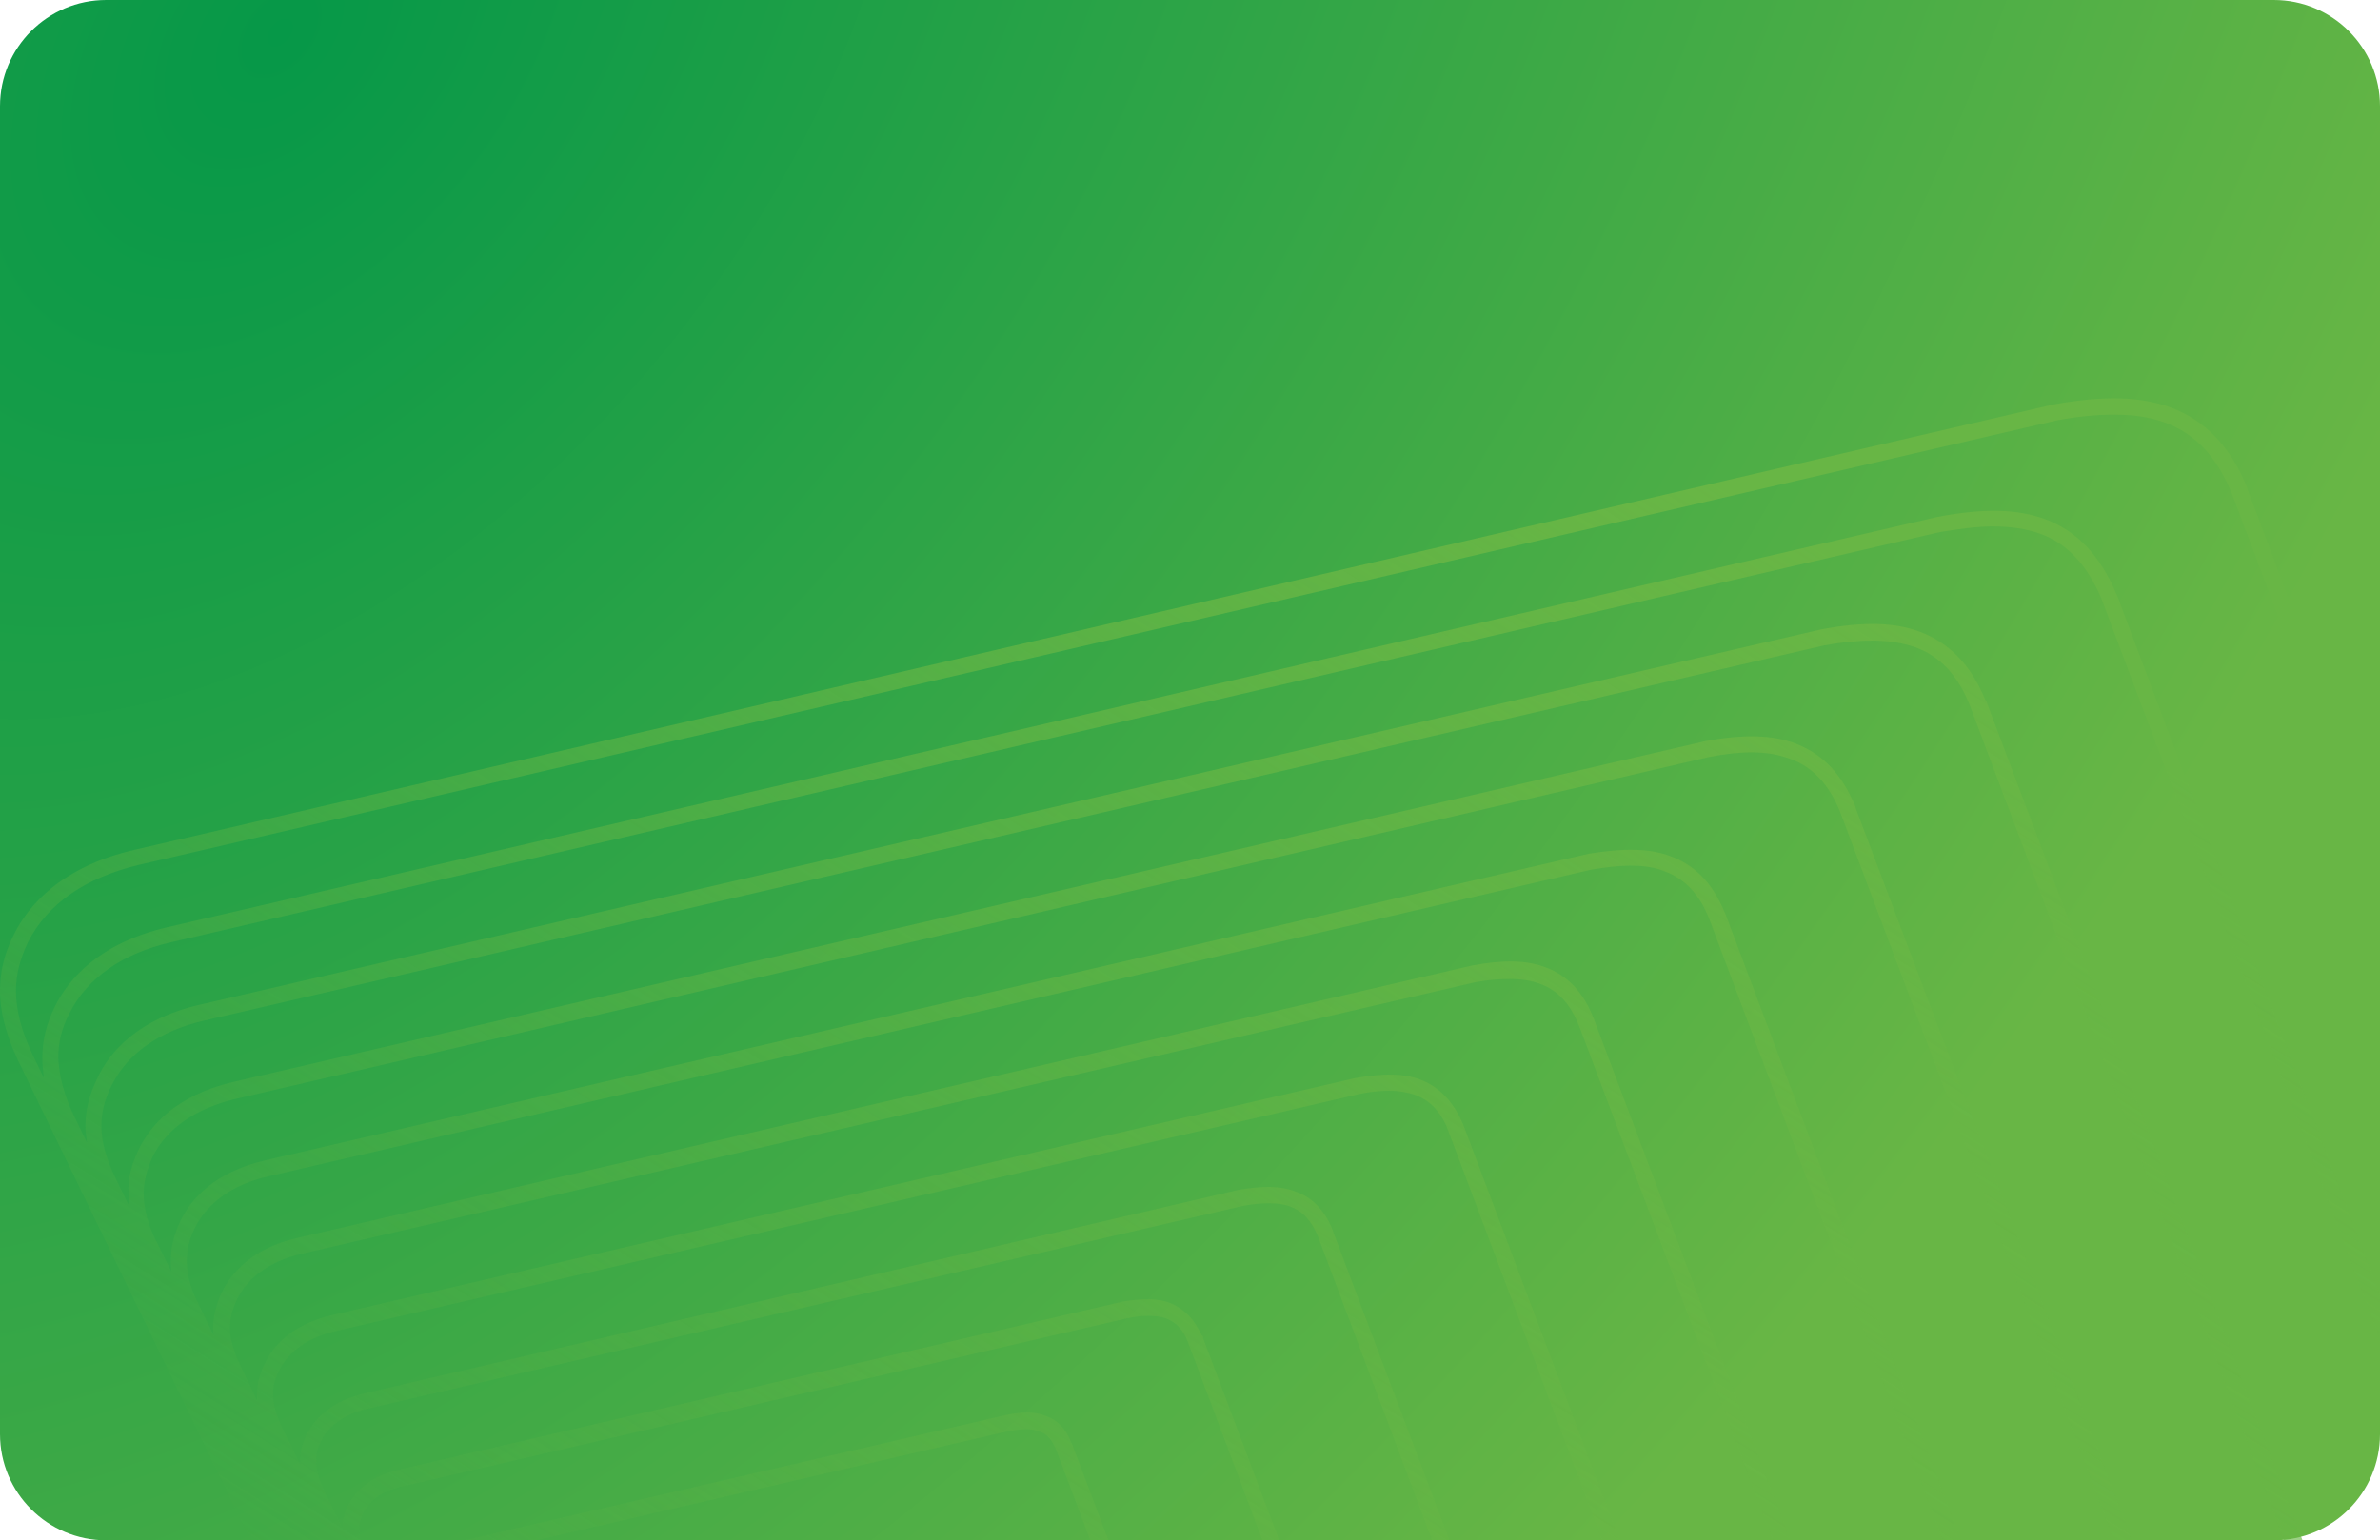 <svg version="1.1" id="Layer_1" xmlns="http://www.w3.org/2000/svg" x="0px" y="0px"
     width="358.398px" height="232px" viewBox="0 0 358.398 232" enable-background="new 0 0 358.398 232"
     xml:space="preserve">
<radialGradient id="SVGID_1_" cx="-75.081" cy="372.679" r="1"
                gradientTransform="matrix(230 195 301.24 -355.308 -94957 147063.625)"
                gradientUnits="userSpaceOnUse">
	<stop offset="0" style="stop-color:#069848"/>
    <stop offset="1" style="stop-color:#68B645"/>
</radialGradient>
    <linearGradient id="SVGID_2_" gradientUnits="userSpaceOnUse" x1="191.923" y1="-207.868" x2="326.923" y2="6.132"
                    gradientTransform="matrix(1 0 0 -1 -50 30.519)">
	<stop offset="0" style="stop-color:#68B645;stop-opacity:0"/>
        <stop offset="1" style="stop-color:#68B645"/>
</linearGradient>
    <path fill="url(#SVGID_1_)" d="M16,0h326.398c8.836,0,16,7.164,16,16v200c0,8.836-7.164,16-16,16H16c-8.836,0-16-7.164-16-16V16
	C0,7.164,7.164,0,16,0z"/>
    <g transform="translate(0, 60)">
    <path fill="url(#SVGID_2_)" d="M401.43,181.234L338.432,13.642v-0.121c-2.524-6.251-6.371-10.219-11.541-12.143
	c-4.569-1.683-10.1-1.803-17.554-0.481L20.318,67.983C9.257,70.508,4.208,76.399,2.044,80.847C0.601,83.732,0,86.377,0,89.263
	c0,3.246,0.962,6.732,2.765,10.579l57.948,119.504c5.651,11.661,15.269,17.913,27.291,17.913c0.842,0,1.563,0,2.404-0.12
	l288.299-18.875c10.459-0.722,18.154-4.569,22.361-11.181C405.156,200.35,405.276,191.453,401.43,181.234z M172.642,217.662
	l-86.682,5.652c-3.366,0.239-5.891-1.324-7.454-4.449l-17.432-35.946c-0.481-0.962-0.722-1.804-0.722-2.525
	c0-0.601,0.121-1.202,0.481-1.804c0.722-1.441,2.285-2.523,4.449-3.005l86.802-20.078c0.961-0.12,1.683-0.24,2.404-0.24
	c0.842,0,1.443,0.12,2.044,0.361c1.202,0.36,1.924,1.321,2.525,2.765l18.995,50.374c0.962,2.646,0.962,4.81,0,6.372
	C177.211,216.58,175.287,217.422,172.642,217.662z M177.813,218.625c1.202-0.721,1.923-1.563,2.404-2.284
	c0.962-1.563,1.804-4.328,0.241-8.536l-18.996-50.254l-0.12-0.24c-0.842-2.164-2.164-3.486-3.968-4.088
	c-1.442-0.602-3.366-0.602-5.77-0.12l-86.802,20.077c-3.607,0.842-5.29,2.766-6.012,4.328c-0.48,0.842-0.601,1.684-0.721,2.525
	l-3.126-6.492c-0.601-1.202-0.841-2.284-0.841-3.246c0-0.842,0.24-1.563,0.601-2.404c0.962-1.924,3.005-3.367,5.771-3.968
	l109.284-25.367c1.202-0.241,2.164-0.36,3.125-0.36c1.082,0,1.924,0.119,2.645,0.36c1.563,0.601,2.645,1.683,3.367,3.606
	l23.804,63.358c1.323,3.366,1.323,6.251,0,8.296c-1.202,2.043-3.728,3.245-7.093,3.486L177.813,218.625z M201.377,218.384
	c1.441-0.723,2.645-1.805,3.365-3.126c1.684-2.765,1.803-6.372,0.24-10.46l-23.804-63.238v-0.24l-0.241-0.24
	c-1.082-2.404-2.644-3.967-4.688-4.81c-1.804-0.721-4.088-0.721-7.094-0.239L59.871,161.398c-4.448,1.082-6.492,3.486-7.453,5.289
	c-0.602,1.203-0.842,2.285-0.842,3.487l-2.885-6.011c-0.721-1.563-1.082-2.887-1.082-4.088c0-0.963,0.241-2.045,0.721-3.006
	c1.202-2.404,3.727-4.209,7.213-4.93l131.766-30.537c1.443-0.24,2.645-0.361,3.727-0.361c1.323,0,2.285,0.121,3.246,0.481
	c1.924,0.722,3.246,2.164,4.208,4.569l28.734,76.463c1.563,4.087,1.563,7.693,0,10.219c-1.563,2.524-4.569,3.967-8.777,4.328
	L201.377,218.384z M224.819,218.143c1.924-0.961,3.487-2.284,4.448-3.967c2.045-3.246,2.045-7.454,0.24-12.383l-28.732-76.222
	l-0.121-0.361c-1.202-3.006-3.126-4.93-5.65-5.771c-2.164-0.842-4.809-0.842-8.416-0.24L54.942,149.857
	c-5.29,1.201-7.694,4.086-8.776,6.252c-0.721,1.441-0.961,2.765-0.961,4.086c0,0.121,0,0.241,0,0.361l-2.765-5.65
	c-0.842-1.804-1.323-3.367-1.323-4.81c0-1.202,0.24-2.403,0.962-3.728c1.443-2.885,4.328-4.928,8.536-5.891l154.128-35.705
	c1.684-0.361,3.126-0.481,4.448-0.481c1.563,0,2.765,0.239,3.847,0.601c2.285,0.842,3.969,2.525,5.051,5.41l33.662,89.566
	c1.803,4.93,1.803,9.138,0,12.144c-1.804,3.005-5.531,4.81-10.46,5.17L224.819,218.143z M248.143,217.904
	c2.404-1.082,4.328-2.646,5.65-4.689c2.285-3.727,2.405-8.656,0.241-14.307l-33.663-89.447c-1.443-3.486-3.607-5.77-6.492-6.852
	c-2.524-0.963-5.529-0.963-9.738-0.242L50.013,138.074c-6.131,1.443-8.896,4.689-10.099,7.213c-0.842,1.563-1.202,3.127-1.202,4.81
	c0,0.241,0,0.481,0,0.843l-2.525-5.291c-0.962-2.043-1.563-3.967-1.563-5.65c0-1.442,0.361-2.766,1.082-4.328
	c1.683-3.366,5.049-5.77,9.858-6.852l176.609-40.877c1.924-0.361,3.607-0.481,5.17-0.481c1.804,0,3.246,0.241,4.569,0.722
	c2.646,0.962,4.568,3.005,5.892,6.372l38.592,102.431c2.164,5.65,2.164,10.58-0.121,14.066c-2.164,3.486-6.371,5.529-12.143,5.891
	L248.143,217.904z M271.587,217.662c3.005-1.201,5.29-3.004,6.732-5.529c2.645-4.208,2.645-9.857,0.241-16.23L239.969,93.35
	c-1.563-3.967-3.969-6.491-7.334-7.694c-2.886-1.082-6.373-1.082-10.94-0.239l-176.73,40.995
	c-6.973,1.563-10.099,5.291-11.542,8.176c-0.842,1.804-1.322,3.607-1.322,5.41c0,0.361,0,0.842,0.12,1.203l-2.405-4.931
	c-1.202-2.403-1.683-4.448-1.683-6.37c0-1.685,0.361-3.246,1.203-4.931c1.923-3.847,5.771-6.612,11.181-7.813l199.092-46.167
	c2.164-0.361,4.088-0.602,5.891-0.602c2.045,0,3.727,0.241,5.17,0.842c3.006,1.082,5.29,3.487,6.732,7.214l43.4,115.535
	c2.405,6.492,2.405,12.023-0.119,15.99c-2.404,3.967-7.213,6.372-13.826,6.732L271.587,217.662z M294.91,217.422
	c3.487-1.323,6.132-3.487,7.936-6.252c2.885-4.688,3.006-10.94,0.36-18.154l-43.4-115.415l-0.121-0.24
	c-1.804-4.329-4.448-7.094-8.175-8.416c-3.127-1.202-7.094-1.202-12.264-0.361L40.035,114.75
	c-7.814,1.804-11.301,5.891-12.864,9.137c-0.962,2.044-1.443,3.968-1.443,6.013c0,0.479,0,1.082,0.12,1.683l-2.284-4.569
	c-1.322-2.645-1.924-5.049-1.924-7.213c0-1.805,0.481-3.607,1.323-5.531c2.164-4.328,6.492-7.333,12.624-8.775L257.28,54.037
	c2.404-0.481,4.569-0.721,6.492-0.721c2.284,0,4.088,0.36,5.771,0.961c3.366,1.203,5.892,3.848,7.574,8.055l48.33,128.52
	c2.765,7.214,2.645,13.466-0.12,17.914s-8.055,7.093-15.389,7.574L294.91,217.422z M318.354,217.182
	c3.967-1.442,7.093-3.848,9.137-7.094c3.246-5.169,3.366-12.142,0.361-20.077l-48.451-128.4v-0.12
	c-2.044-4.929-4.929-7.935-9.017-9.498c-3.486-1.322-7.814-1.443-13.586-0.361L35.105,102.968
	c-8.656,2.044-12.503,6.613-14.187,10.1c-1.082,2.283-1.683,4.327-1.563,6.612c0,0.722,0.121,1.322,0.121,2.043l-2.044-4.208
	c-1.443-3.005-2.164-5.529-2.164-7.934c0-2.045,0.481-3.969,1.563-6.133c2.404-4.809,7.213-8.174,13.946-9.737l243.936-56.505
	c2.645-0.481,5.05-0.722,7.213-0.722c2.525,0,4.569,0.361,6.372,0.962c3.848,1.322,6.612,4.328,8.416,9.017l53.26,141.504
	c3.006,7.935,3.006,14.908-0.12,19.837c-3.126,4.93-9.018,7.936-17.072,8.416L318.354,217.182z M341.679,216.941
	c4.567-1.563,8.055-4.207,10.339-7.935c3.485-5.649,3.606-13.224,0.36-22.001l-53.26-141.384l-0.12-0.12
	c-2.164-5.29-5.41-8.656-9.858-10.339c-3.848-1.443-8.535-1.563-14.907-0.361L30.176,91.307c-9.498,2.164-13.706,7.213-15.509,11.06
	c-1.202,2.525-1.804,4.81-1.804,7.215c0,0.841,0.121,1.683,0.241,2.523l-1.924-3.967c-1.563-3.246-2.284-6.131-2.404-8.775
	c0-2.285,0.481-4.449,1.683-6.733c2.645-5.29,7.935-9.017,15.269-10.7l266.417-61.795c3.006-0.481,5.529-0.842,7.935-0.842
	c2.766,0,5.049,0.361,7.093,1.082c4.089,1.443,7.094,4.689,9.258,9.738l58.188,154.729c3.246,8.777,3.246,16.23-0.12,21.761
	c-3.366,5.41-9.858,8.656-18.755,9.257L341.679,216.941z M399.025,205.76c-3.728,5.892-10.7,9.378-20.439,10.099l-13.705,0.842
	c5.169-1.684,9.138-4.688,11.541-8.656c3.849-6.131,3.969-14.426,0.361-23.924L318.835,29.752l-0.12-0.241
	c-2.404-5.771-5.891-9.498-10.699-11.301c-4.208-1.563-9.259-1.683-16.231-0.361L25.247,79.645
	c-10.339,2.404-14.908,7.814-16.952,11.902c-1.322,2.646-1.923,5.17-1.923,7.815c0,0.961,0.12,2.043,0.24,3.004L4.809,98.64
	c-1.563-3.365-2.405-6.492-2.405-9.377c0-2.525,0.601-4.809,1.804-7.334c2.885-5.771,8.656-9.738,16.711-11.662L309.818,3.303
	c3.246-0.601,6.011-0.842,8.536-0.842c3.006,0,5.41,0.361,7.693,1.202c4.569,1.683,7.815,5.17,10.1,10.82l63.118,167.592
	C402.752,191.574,402.752,199.75,399.025,205.76z"/>
    </g>
</svg>
